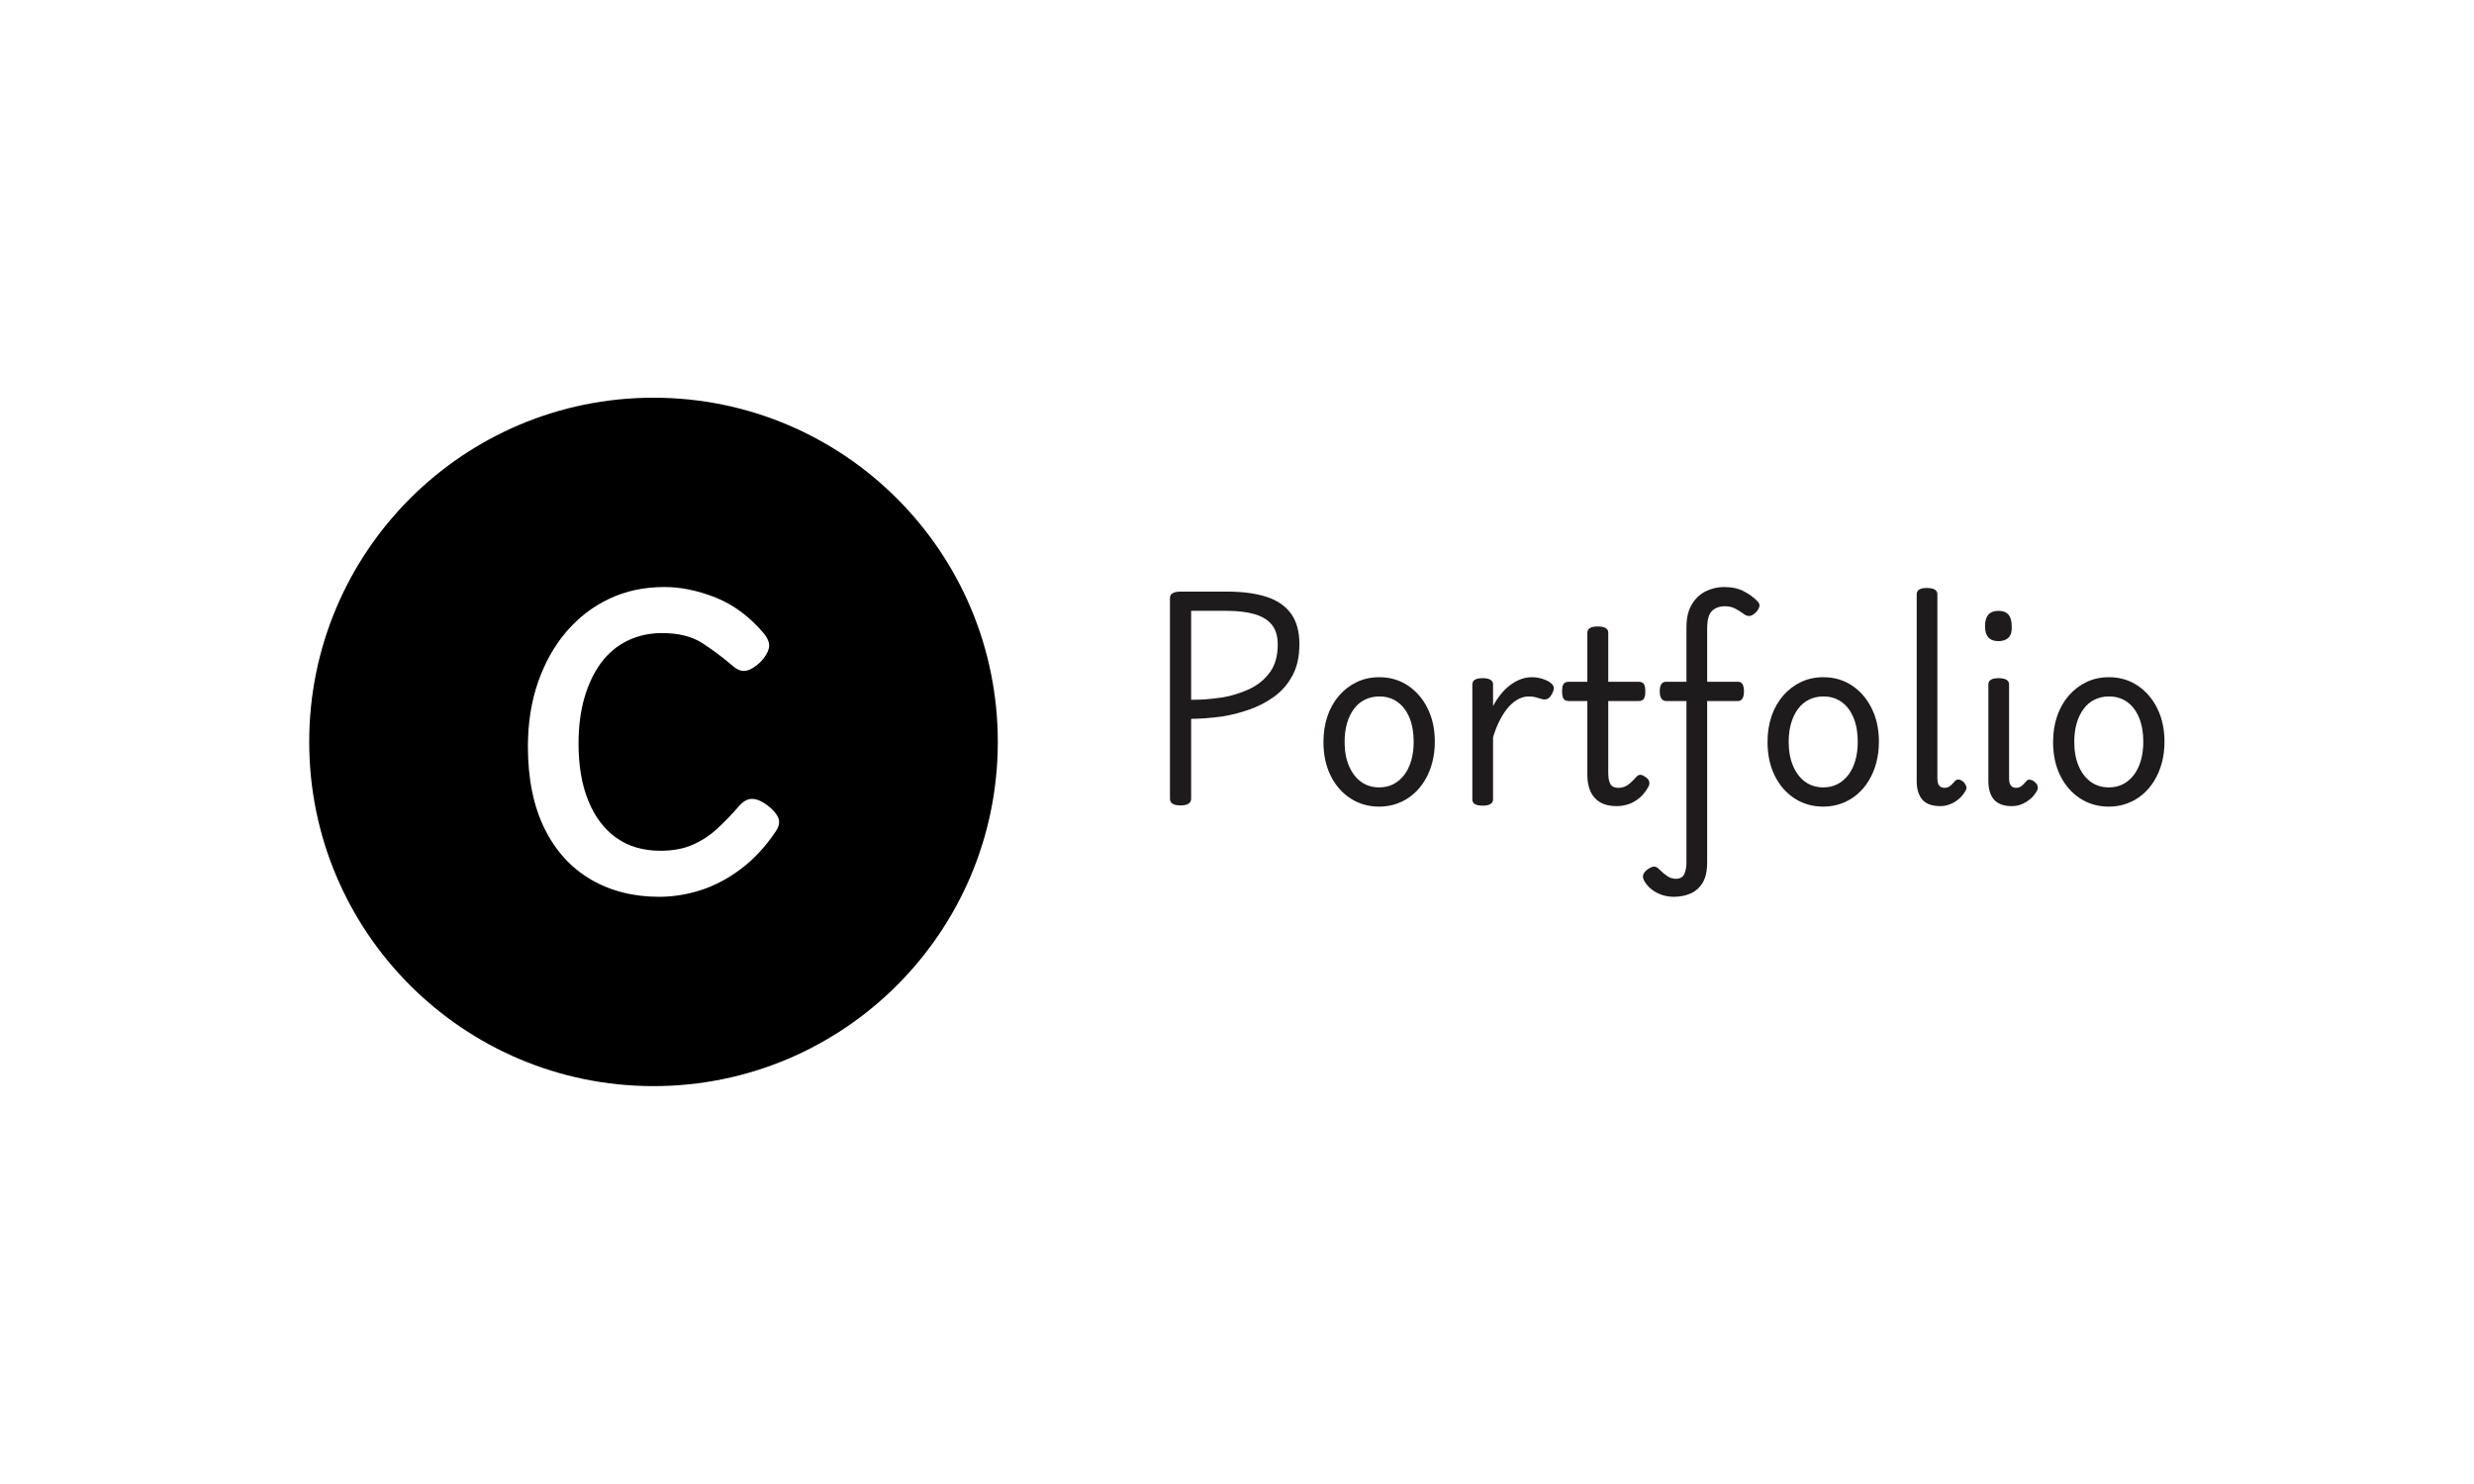 <svg xmlns="http://www.w3.org/2000/svg" version="1.1" xmlns:xlink="http://www.w3.org/1999/xlink" xmlns:svgjs="http://svgjs.dev/svgjs" width="100%" height="100%" viewBox="0 0 1000 600"><rect width="1000" height="600" x="0" y="0" fill="white"/><g><circle r="166.667" cx="316.349" cy="338.571" fill="Dark" transform="matrix(0.835,0,0,0.835,0,17.258)"/><path d="M319.088 413.571L319.088 413.571Q300.425 413.571 286.06 405.208Q271.695 396.844 263.602 380.543Q255.549 364.203 255.549 340.817L255.549 340.817Q255.549 323.78 260.427 309.725Q265.306 295.631 274.057 285.331Q282.846 274.993 294.849 269.301Q306.814 263.571 321.605 263.571L321.605 263.571Q333.608 263.571 346.54 268.721Q359.511 273.909 369.849 286.145L369.849 286.145Q372.908 290.055 372.211 293.114Q371.514 296.212 368.455 299.542L368.455 299.542Q364.816 303.181 361.602 303.994Q358.388 304.846 355.058 302.058L355.058 302.058Q347.547 295.631 339.996 290.752Q332.485 285.873 320.482 285.873L320.482 285.873Q311.305 285.873 303.639 289.629Q295.972 293.424 290.784 300.51Q285.634 307.634 282.846 317.391Q280.058 327.149 280.058 339.423L280.058 339.423Q280.058 355.569 284.821 367.146Q289.545 378.723 298.334 384.996Q307.123 391.268 319.669 391.268L319.669 391.268Q328.845 391.268 335.389 388.326Q341.971 385.422 347.237 380.543Q352.542 375.664 358.117 369.237L358.117 369.237Q361.176 365.907 364.545 366.178Q367.875 366.449 371.785 369.508L371.785 369.508Q375.696 372.567 376.819 375.51Q377.903 378.452 375.425 382.053L375.425 382.053Q367.875 393.204 358.543 400.174Q349.212 407.143 339.183 410.357Q329.116 413.571 319.088 413.571Z " fill="White" transform="matrix(0.835,0,0,0.835,0,17.258)"/><path d="M571.476 369.318L571.476 369.318Q566.349 369.318 566.349 366.051L566.349 366.051L566.349 268.925Q566.349 267.307 567.691 266.547Q569.034 265.787 571.589 265.787L571.589 265.787L593.716 265.787Q605.361 265.787 613.157 268.342Q620.969 270.914 624.98 276.494Q629.008 282.09 629.008 291.294L629.008 291.294Q629.008 300.254 625.627 306.481Q622.247 312.725 616.78 316.671Q611.297 320.634 604.779 322.914Q598.261 325.179 591.856 326.23L591.856 326.23Q587.537 326.812 583.591 327.103Q579.628 327.395 576.603 327.395L576.603 327.395L576.603 366.051Q576.603 367.685 575.309 368.493Q574.032 369.318 571.476 369.318ZM576.603 275.103L576.603 318.191Q578.803 318.191 581.31 318.078Q583.817 317.965 586.502 317.674Q589.171 317.383 591.856 317.027L591.856 317.027Q598.487 315.862 604.601 313.064Q610.715 310.266 614.613 305.026Q618.527 299.785 618.527 291.407L618.527 291.407Q618.527 285.471 615.729 281.913Q612.931 278.37 607.399 276.737Q601.867 275.103 593.716 275.103L593.716 275.103L576.603 275.103ZM667.664 369.9L667.664 369.9Q659.868 369.9 653.754 365.938Q647.641 361.975 644.147 354.939Q640.653 347.887 640.653 338.571L640.653 338.571Q640.653 331.697 642.627 325.987Q644.6 320.294 648.271 316.089Q651.943 311.9 656.828 309.571Q661.728 307.241 667.664 307.241L667.664 307.241Q675.46 307.241 681.526 311.269Q687.575 315.28 691.068 322.332Q694.562 329.368 694.562 338.458L694.562 338.458Q694.562 343.925 693.284 348.696Q692.007 353.484 689.613 357.382Q687.235 361.28 683.903 364.078Q680.587 366.876 676.463 368.38Q672.322 369.9 667.664 369.9ZM667.664 360.584L667.664 360.584Q671.514 360.584 674.538 359.015Q677.563 357.43 679.779 354.519Q681.995 351.607 683.159 347.532Q684.324 343.456 684.324 338.458L684.324 338.458Q684.324 331.81 682.286 326.861Q680.248 321.911 676.512 319.243Q672.792 316.558 667.664 316.558L667.664 316.558Q663.944 316.558 660.79 318.078Q657.652 319.582 655.437 322.558Q653.221 325.535 652.056 329.546Q650.892 333.557 650.892 338.571L650.892 338.571Q650.892 345.202 652.994 350.152Q655.081 355.101 658.817 357.851Q662.537 360.584 667.664 360.584ZM717.627 369.431L717.627 369.431Q715.184 369.431 713.955 368.671Q712.726 367.911 712.726 366.407L712.726 366.407L712.726 310.735Q712.726 309.231 713.955 308.471Q715.184 307.711 717.627 307.711L717.627 307.711Q720.182 307.711 721.46 308.471Q722.754 309.231 722.754 310.735L722.754 310.735L722.754 321.216Q724.614 317.722 726.83 315.102Q729.029 312.482 731.488 310.735Q733.93 308.988 736.437 308.115Q738.928 307.241 741.5 307.241L741.5 307.241Q744.298 307.241 746.918 308.115Q749.538 308.988 750.816 310.153L750.816 310.153Q751.981 311.091 752.159 312.255Q752.32 313.42 751.156 315.506L751.156 315.506Q750.234 317.253 748.956 317.787Q747.662 318.305 746.045 317.722L746.045 317.722Q744.638 317.253 743.247 316.914Q741.839 316.558 739.979 316.558L739.979 316.558Q737.537 316.558 735.03 317.836Q732.523 319.13 730.259 321.685Q727.994 324.241 726.069 327.977Q724.145 331.697 722.754 336.355L722.754 336.355L722.754 366.407Q722.754 367.911 721.46 368.671Q720.182 369.431 717.627 369.431ZM782.485 369.658L782.485 369.658Q777.827 369.658 774.689 367.863Q771.535 366.051 769.966 362.671Q768.397 359.306 768.397 354.519L768.397 354.519L768.397 318.774L759.437 318.774Q757.69 318.774 756.93 317.722Q756.17 316.671 756.17 314.116L756.17 314.116Q756.17 311.431 756.93 310.444Q757.69 309.457 759.437 309.457L759.437 309.457L768.397 309.457L768.397 285.697Q768.397 284.193 769.627 283.433Q770.84 282.673 773.412 282.673L773.412 282.673Q775.967 282.673 777.245 283.433Q778.523 284.193 778.523 285.697L778.523 285.697L778.523 309.457L793.209 309.457Q794.956 309.457 795.7 310.444Q796.46 311.431 796.46 314.116L796.46 314.116Q796.46 316.671 795.7 317.722Q794.956 318.774 793.209 318.774L793.209 318.774L778.523 318.774L778.523 353.484Q778.523 357.43 779.639 359.128Q780.738 360.811 783.423 360.811L783.423 360.811Q785.979 360.811 787.968 359.42Q789.942 358.012 792.044 355.57L792.044 355.57Q793.209 354.292 794.373 354.519Q795.538 354.761 796.702 355.683L796.702 355.683Q798.207 356.735 798.385 357.964Q798.562 359.177 797.98 360.228L797.98 360.228Q796.12 363.609 793.613 365.711Q791.106 367.798 788.308 368.736Q785.51 369.658 782.485 369.658ZM810.208 413.571L810.208 413.571Q807.183 413.571 804.32 412.584Q801.474 411.582 799.258 409.786Q797.042 407.975 795.764 405.532L795.764 405.532Q794.956 403.899 795.586 402.508Q796.233 401.101 798.093 399.936L798.093 399.936Q799.727 398.901 800.892 398.949Q802.056 399.014 803.334 400.405L803.334 400.405Q805.307 402.395 807.183 403.608Q809.043 404.837 811.259 404.837L811.259 404.837Q814.284 404.837 815.335 402.556Q816.37 400.292 816.37 396.911L816.37 396.911L816.37 318.774L806.472 318.774Q805.081 318.774 804.272 317.609Q803.447 316.445 803.447 314.116L803.447 314.116Q803.447 311.786 804.207 310.622Q804.967 309.457 806.358 309.457L806.358 309.457L816.37 309.457L816.37 283.142Q816.37 276.155 819.055 271.836Q821.74 267.534 825.865 265.56Q830.005 263.571 834.55 263.571L834.55 263.571Q840.244 263.571 844.206 265.674Q848.169 267.76 850.724 270.445L850.724 270.445Q852.018 271.723 851.663 273.065Q851.307 274.408 850.029 275.799L850.029 275.799Q848.525 277.319 847.182 277.546Q845.84 277.788 844.449 276.85L844.449 276.85Q841.877 274.99 839.839 273.939Q837.801 272.887 834.89 272.887L834.89 272.887Q831.17 272.887 828.776 275.103Q826.398 277.319 826.398 283.837L826.398 283.837L826.398 309.457L841.408 309.457Q844.206 309.457 844.206 314.116L844.206 314.116Q844.206 316.445 843.446 317.609Q842.702 318.774 841.408 318.774L841.408 318.774L826.398 318.774L826.398 396.911Q826.398 403.203 824.182 406.81Q821.967 410.417 818.295 412.002Q814.623 413.571 810.208 413.571ZM882.636 369.9L882.636 369.9Q874.84 369.9 868.726 365.938Q862.612 361.975 859.119 354.939Q855.625 347.887 855.625 338.571L855.625 338.571Q855.625 331.697 857.598 325.987Q859.588 320.294 863.243 316.089Q866.915 311.9 871.816 309.571Q876.7 307.241 882.636 307.241L882.636 307.241Q890.448 307.241 896.498 311.269Q902.547 315.28 906.04 322.332Q909.534 329.368 909.534 338.458L909.534 338.458Q909.534 343.925 908.256 348.696Q906.978 353.484 904.585 357.382Q902.207 361.28 898.891 364.078Q895.559 366.876 891.435 368.38Q887.294 369.9 882.636 369.9ZM882.636 360.584L882.636 360.584Q886.486 360.584 889.51 359.015Q892.535 357.43 894.751 354.519Q896.967 351.607 898.131 347.532Q899.296 343.456 899.296 338.458L899.296 338.458Q899.296 331.81 897.258 326.861Q895.22 321.911 891.484 319.243Q887.763 316.558 882.636 316.558L882.636 316.558Q878.916 316.558 875.762 318.078Q872.624 319.582 870.408 322.558Q868.193 325.535 867.028 329.546Q865.864 333.557 865.864 338.571L865.864 338.571Q865.864 345.202 867.966 350.152Q870.069 355.101 873.789 357.851Q877.509 360.584 882.636 360.584ZM939.23 369.658L939.23 369.658Q933.294 369.658 930.561 366.52Q927.827 363.382 927.827 357.43L927.827 357.43L927.827 267.065Q927.827 265.56 929.04 264.8Q930.269 264.04 932.712 264.04L932.712 264.04Q935.283 264.04 936.561 264.8Q937.839 265.56 937.839 267.065L937.839 267.065L937.839 356.152Q937.839 358.724 938.777 359.759Q939.699 360.811 941.219 360.811L941.219 360.811Q942.384 360.811 943.193 360.406Q944.017 360.002 944.826 359.177Q945.635 358.368 946.46 357.43L946.46 357.43Q947.269 356.621 948.32 356.799Q949.371 356.977 950.536 358.012L950.536 358.012Q951.344 358.837 951.749 359.937Q952.169 361.053 951.587 361.975L951.587 361.975Q950.293 364.417 948.32 366.116Q946.347 367.798 944.017 368.736Q941.688 369.658 939.23 369.658ZM973.94 369.658L973.94 369.658Q968.004 369.658 965.27 366.52Q962.521 363.382 962.521 357.43L962.521 357.43L962.521 310.735Q962.521 309.231 963.75 308.471Q964.979 307.711 967.422 307.711L967.422 307.711Q969.977 307.711 971.255 308.471Q972.549 309.231 972.549 310.735L972.549 310.735L972.549 356.152Q972.549 358.724 973.471 359.759Q974.409 360.811 975.913 360.811L975.913 360.811Q977.078 360.811 977.903 360.342Q978.711 359.889 979.471 359.128Q980.232 358.368 981.154 357.317L981.154 357.317Q981.736 356.621 982.965 356.913Q984.194 357.204 985.003 358.012L985.003 358.012Q986.168 358.951 986.394 360.115Q986.637 361.28 986.054 362.218L986.054 362.218Q984.777 364.547 982.852 366.164Q980.927 367.798 978.663 368.736Q976.382 369.658 973.94 369.658ZM967.422 289.773L967.422 289.773Q964.154 289.773 962.521 287.978Q960.903 286.166 960.903 282.56L960.903 282.56Q960.903 278.823 962.521 276.963Q964.154 275.103 967.422 275.103L967.422 275.103Q970.673 275.103 972.258 276.963Q973.827 278.823 973.827 282.56L973.827 282.56Q974.053 286.166 972.371 287.978Q970.673 289.773 967.422 289.773ZM1020.878 369.9L1020.878 369.9Q1013.065 369.9 1006.951 365.938Q1000.838 361.975 997.344 354.939Q993.85 347.887 993.85 338.571L993.85 338.571Q993.85 331.697 995.84 325.987Q997.813 320.294 1001.485 316.089Q1005.156 311.9 1010.041 309.571Q1014.925 307.241 1020.878 307.241L1020.878 307.241Q1028.673 307.241 1034.723 311.269Q1040.788 315.28 1044.282 322.332Q1047.775 329.368 1047.775 338.458L1047.775 338.458Q1047.775 343.925 1046.498 348.696Q1045.204 353.484 1042.826 357.382Q1040.432 361.28 1037.116 364.078Q1033.801 366.876 1029.66 368.38Q1025.536 369.9 1020.878 369.9ZM1020.878 360.584L1020.878 360.584Q1024.711 360.584 1027.735 359.015Q1030.776 357.43 1032.976 354.519Q1035.192 351.607 1036.356 347.532Q1037.521 343.456 1037.521 338.458L1037.521 338.458Q1037.521 331.81 1035.483 326.861Q1033.445 321.911 1029.725 319.243Q1025.989 316.558 1020.878 316.558L1020.878 316.558Q1017.141 316.558 1014.003 318.078Q1010.849 319.582 1008.65 322.558Q1006.434 325.535 1005.269 329.546Q1004.105 333.557 1004.105 338.571L1004.105 338.571Q1004.105 345.202 1006.191 350.152Q1008.294 355.101 1012.014 357.851Q1015.75 360.584 1020.878 360.584Z " fill="#1d1b1b" transform="matrix(0.835,0,0,0.835,0,17.258)"/></g></svg>
